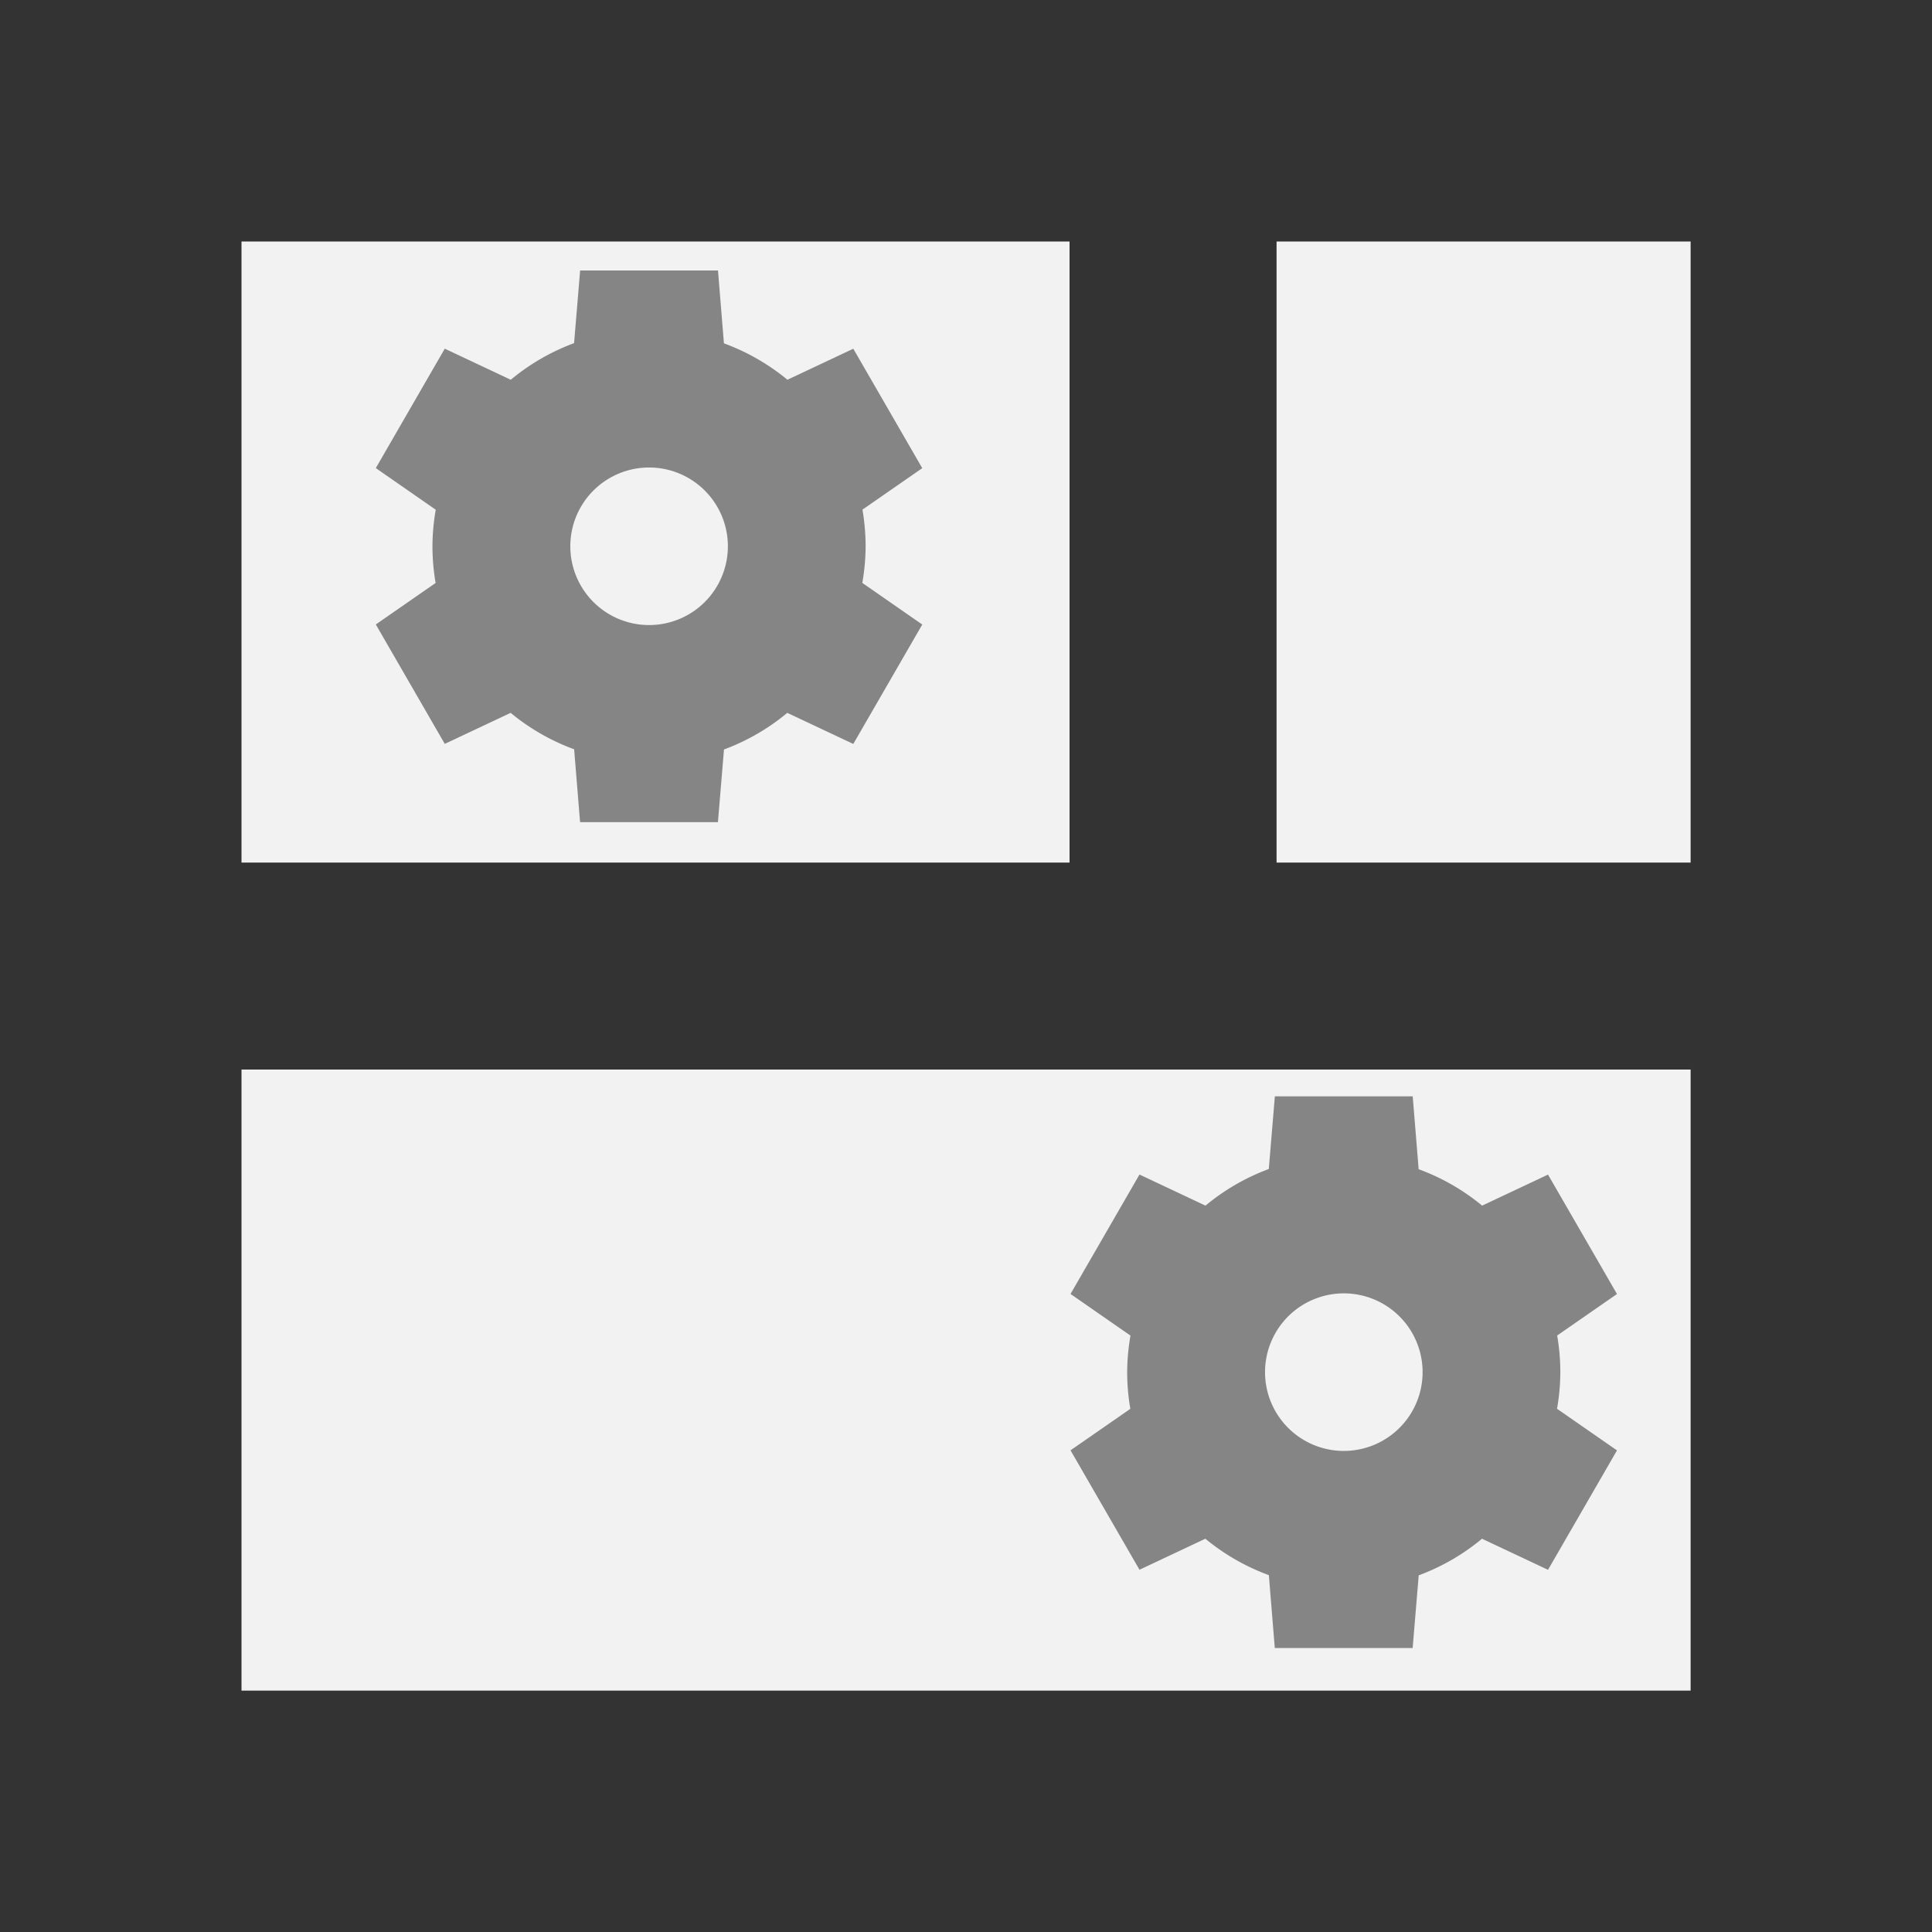 <?xml version="1.0" encoding="UTF-8" standalone="no"?>
<svg
   viewBox="0 0 32 32"
   version="1.1"
   id="svg6"
   sodipodi:docname="show-all-config.svg"
   width="32"
   height="32"
   inkscape:version="1.1.1 (3bf5ae0d25, 2021-09-20)"
   xmlns:inkscape="http://www.inkscape.org/namespaces/inkscape"
   xmlns:sodipodi="http://sodipodi.sourceforge.net/DTD/sodipodi-0.dtd"
   xmlns="http://www.w3.org/2000/svg"
   xmlns:svg="http://www.w3.org/2000/svg"
   xmlns:rdf="http://www.w3.org/1999/02/22-rdf-syntax-ns#"
   xmlns:cc="http://creativecommons.org/ns#"
   xmlns:dc="http://purl.org/dc/elements/1.1/">
  <rect x="0" y="0" width="32" height="32" fill="#333333" stroke="none"/>
  <sodipodi:namedview
     pagecolor="#ffffff"
     bordercolor="#666666"
     borderopacity="1"
     objecttolerance="10"
     gridtolerance="10"
     guidetolerance="10"
     inkscape:pageopacity="0"
     inkscape:pageshadow="2"
     inkscape:window-width="2258"
     inkscape:window-height="1182"
     id="namedview8"
     showgrid="false"
     inkscape:zoom="14.75"
     inkscape:cx="2.440678"
     inkscape:cy="7.9661017"
     inkscape:window-x="1740"
     inkscape:window-y="55"
     inkscape:window-maximized="0"
     inkscape:current-layer="svg6"
     inkscape:pagecheckerboard="0" />
  <defs
     id="defs3051">
    <style
       type="text/css"
       id="current-color-scheme">
      .ColorScheme-Text {
        color:#4d4d4d;
      }
      </style>
    <style
       type="text/css"
       id="current-color-scheme-3">
   .ColorScheme-Text { color:#6e6e6e; } .ColorScheme-Highlight { color:#4285f4; }
  </style>
    <style
       type="text/css"
       id="current-color-scheme-6">
   .ColorScheme-Text { color:#dfdfdf; } .ColorScheme-Highlight { color:#4285f4; }
  </style>
  </defs>
  <g
     id="g968"
     transform="matrix(1.091,0,0,1.091,2.909,2.909)">
    <path
       inkscape:connector-curvature="0"
       style="color:#4d4d4d;fill:#f2f2f2;fill-opacity:1;stroke-width:1.571"
       class="ColorScheme-Text"
       d="m 1,1 v 9.429 H 13.571 V 1 Z M 16.714,1 v 9.429 H 23 V 1 Z M 1,13.571 V 23 H 23 v -9.429 z"
       id="path5" />
    <path
       id="path832"
       d="m 16.688,13.978 -0.092,1.103 a 3.29,3.29 0 0 0 -0.961,0.556 l -1.002,-0.472 -1.047,1.813 0.91,0.632 a 3.29,3.29 0 0 0 -0.05,0.555 3.29,3.29 0 0 0 0.048,0.557 l -0.908,0.63 1.047,1.813 1,-0.471 a 3.29,3.29 0 0 0 0.964,0.553 l 0.09,1.106 h 2.093 l 0.092,-1.103 a 3.29,3.29 0 0 0 0.961,-0.556 l 1.002,0.472 1.047,-1.813 -0.91,-0.632 a 3.29,3.29 0 0 0 0.05,-0.555 3.29,3.29 0 0 0 -0.048,-0.557 l 0.908,-0.63 -1.047,-1.813 -1,0.471 a 3.29,3.29 0 0 0 -0.964,-0.553 l -0.09,-1.106 z m 1.047,2.991 a 1.196,1.196 0 0 1 1.196,1.196 1.196,1.196 0 0 1 -1.196,1.196 1.196,1.196 0 0 1 -1.196,-1.196 1.196,1.196 0 0 1 1.196,-1.196 z"
       class="ColorScheme-Text"
       style="color:#dfdfdf;fill:#858585;fill-opacity:1;stroke-width:0.598"
       inkscape:connector-curvature="0" />
    <path
       id="path832-7"
       d="m 6.141,1.44 -0.092,1.103 a 3.29,3.29 0 0 0 -0.961,0.556 l -1.002,-0.472 -1.047,1.813 0.91,0.632 a 3.29,3.29 0 0 0 -0.05,0.555 3.29,3.29 0 0 0 0.048,0.557 l -0.908,0.63 1.047,1.813 1,-0.471 a 3.29,3.29 0 0 0 0.964,0.553 l 0.09,1.106 h 2.093 l 0.092,-1.103 a 3.29,3.29 0 0 0 0.961,-0.556 l 1.002,0.472 1.047,-1.813 -0.91,-0.632 a 3.29,3.29 0 0 0 0.05,-0.555 3.29,3.29 0 0 0 -0.048,-0.557 l 0.908,-0.63 -1.047,-1.813 -1,0.471 a 3.29,3.29 0 0 0 -0.964,-0.553 l -0.09,-1.106 z m 1.047,2.991 a 1.196,1.196 0 0 1 1.196,1.196 1.196,1.196 0 0 1 -1.196,1.196 1.196,1.196 0 0 1 -1.196,-1.196 1.196,1.196 0 0 1 1.196,-1.196 z"
       class="ColorScheme-Text"
       style="color:#dfdfdf;fill:#858585;fill-opacity:1;stroke-width:0.598"
       inkscape:connector-curvature="0" />
  </g>
</svg>
